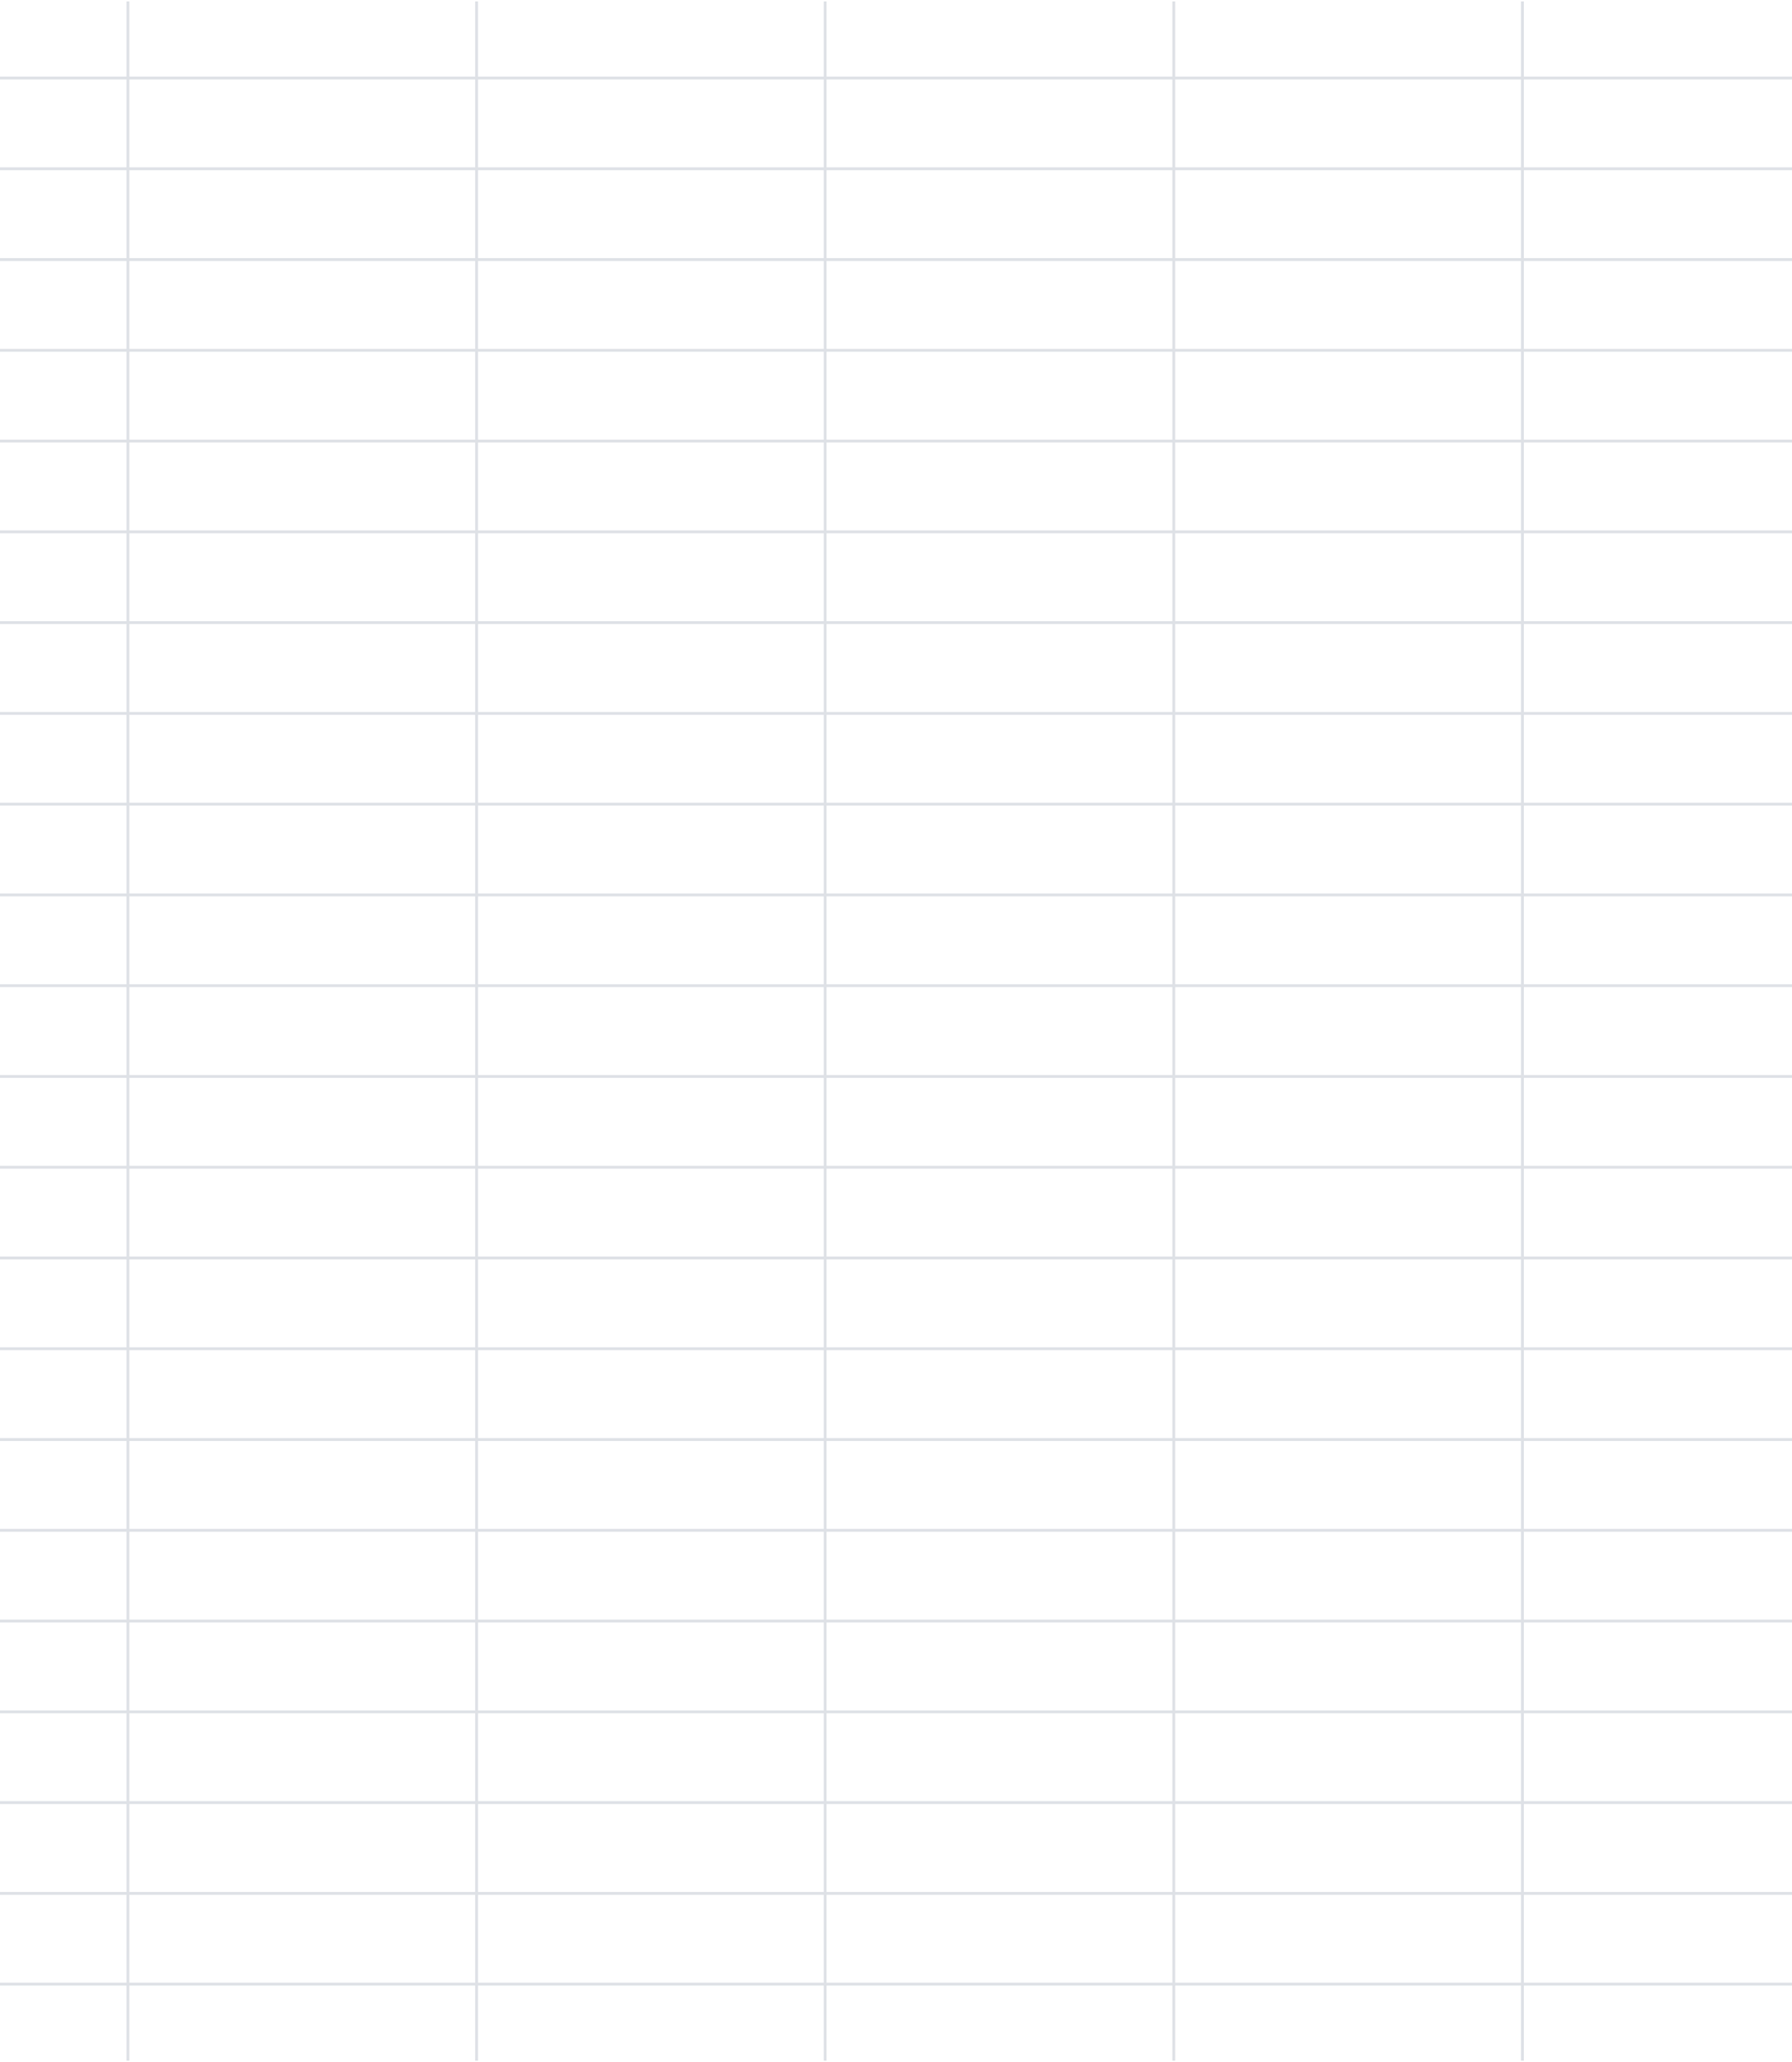 <svg width="633" height="728" viewBox="0 0 633 728" fill="none" xmlns="http://www.w3.org/2000/svg">
<g clip-path="url(#clip0_1_490)">
<path d="M-545.897 27.54H635.277" stroke="#DEE1E6" stroke-width="1.002"/>
<path d="M-545.897 59.58H635.277" stroke="#DEE1E6" stroke-width="1.002"/>
<path d="M-545.897 91.63H635.277" stroke="#DEE1E6" stroke-width="1.002"/>
<path d="M-545.897 123.67H635.277" stroke="#DEE1E6" stroke-width="1.002"/>
<path d="M-545.897 155.71H635.277" stroke="#DEE1E6" stroke-width="1.002"/>
<path d="M-545.897 187.76H635.277" stroke="#DEE1E6" stroke-width="1.002"/>
<path d="M-545.897 219.8H635.277" stroke="#DEE1E6" stroke-width="1.002"/>
<path d="M-545.897 251.85H635.277" stroke="#DEE1E6" stroke-width="1.002"/>
<path d="M-545.897 283.89H635.277" stroke="#DEE1E6" stroke-width="1.002"/>
<path d="M-545.897 315.93H635.277" stroke="#DEE1E6" stroke-width="1.002"/>
<path d="M-545.897 347.98H635.277" stroke="#DEE1E6" stroke-width="1.002"/>
<path d="M-545.897 380.02H635.277" stroke="#DEE1E6" stroke-width="1.002"/>
<path d="M-545.897 412.07H635.277" stroke="#DEE1E6" stroke-width="1.002"/>
<path d="M-545.897 444.11H635.277" stroke="#DEE1E6" stroke-width="1.002"/>
<path d="M-545.897 476.15H635.277" stroke="#DEE1E6" stroke-width="1.002"/>
<path d="M-545.897 508.2H635.277" stroke="#DEE1E6" stroke-width="1.002"/>
<path d="M-545.897 540.24H635.277" stroke="#DEE1E6" stroke-width="1.002"/>
<path d="M-545.897 572.29H635.277" stroke="#DEE1E6" stroke-width="1.002"/>
<path d="M-545.897 604.33H635.277" stroke="#DEE1E6" stroke-width="1.002"/>
<path d="M-545.897 636.37H635.277" stroke="#DEE1E6" stroke-width="1.002"/>
<path d="M-545.897 668.42H635.277" stroke="#DEE1E6" stroke-width="1.002"/>
<path d="M-545.897 700.46H635.277" stroke="#DEE1E6" stroke-width="1.002"/>
<path d="M45.191 0.5V727.5" stroke="#DEE1E6" stroke-width="1.002"/>
<path d="M168.343 0.5V727.5" stroke="#DEE1E6" stroke-width="1.002"/>
<path d="M291.475 0.5V727.5" stroke="#DEE1E6" stroke-width="1.002"/>
<path d="M414.625 0.5V727.5" stroke="#DEE1E6" stroke-width="1.002"/>
<path d="M537.775 0.5V727.5" stroke="#DEE1E6" stroke-width="1.002"/>
</g>
<defs>
<clipPath id="clip0_1_490">
<rect width="633" height="728" fill="white"/>
</clipPath>
</defs>
</svg>
